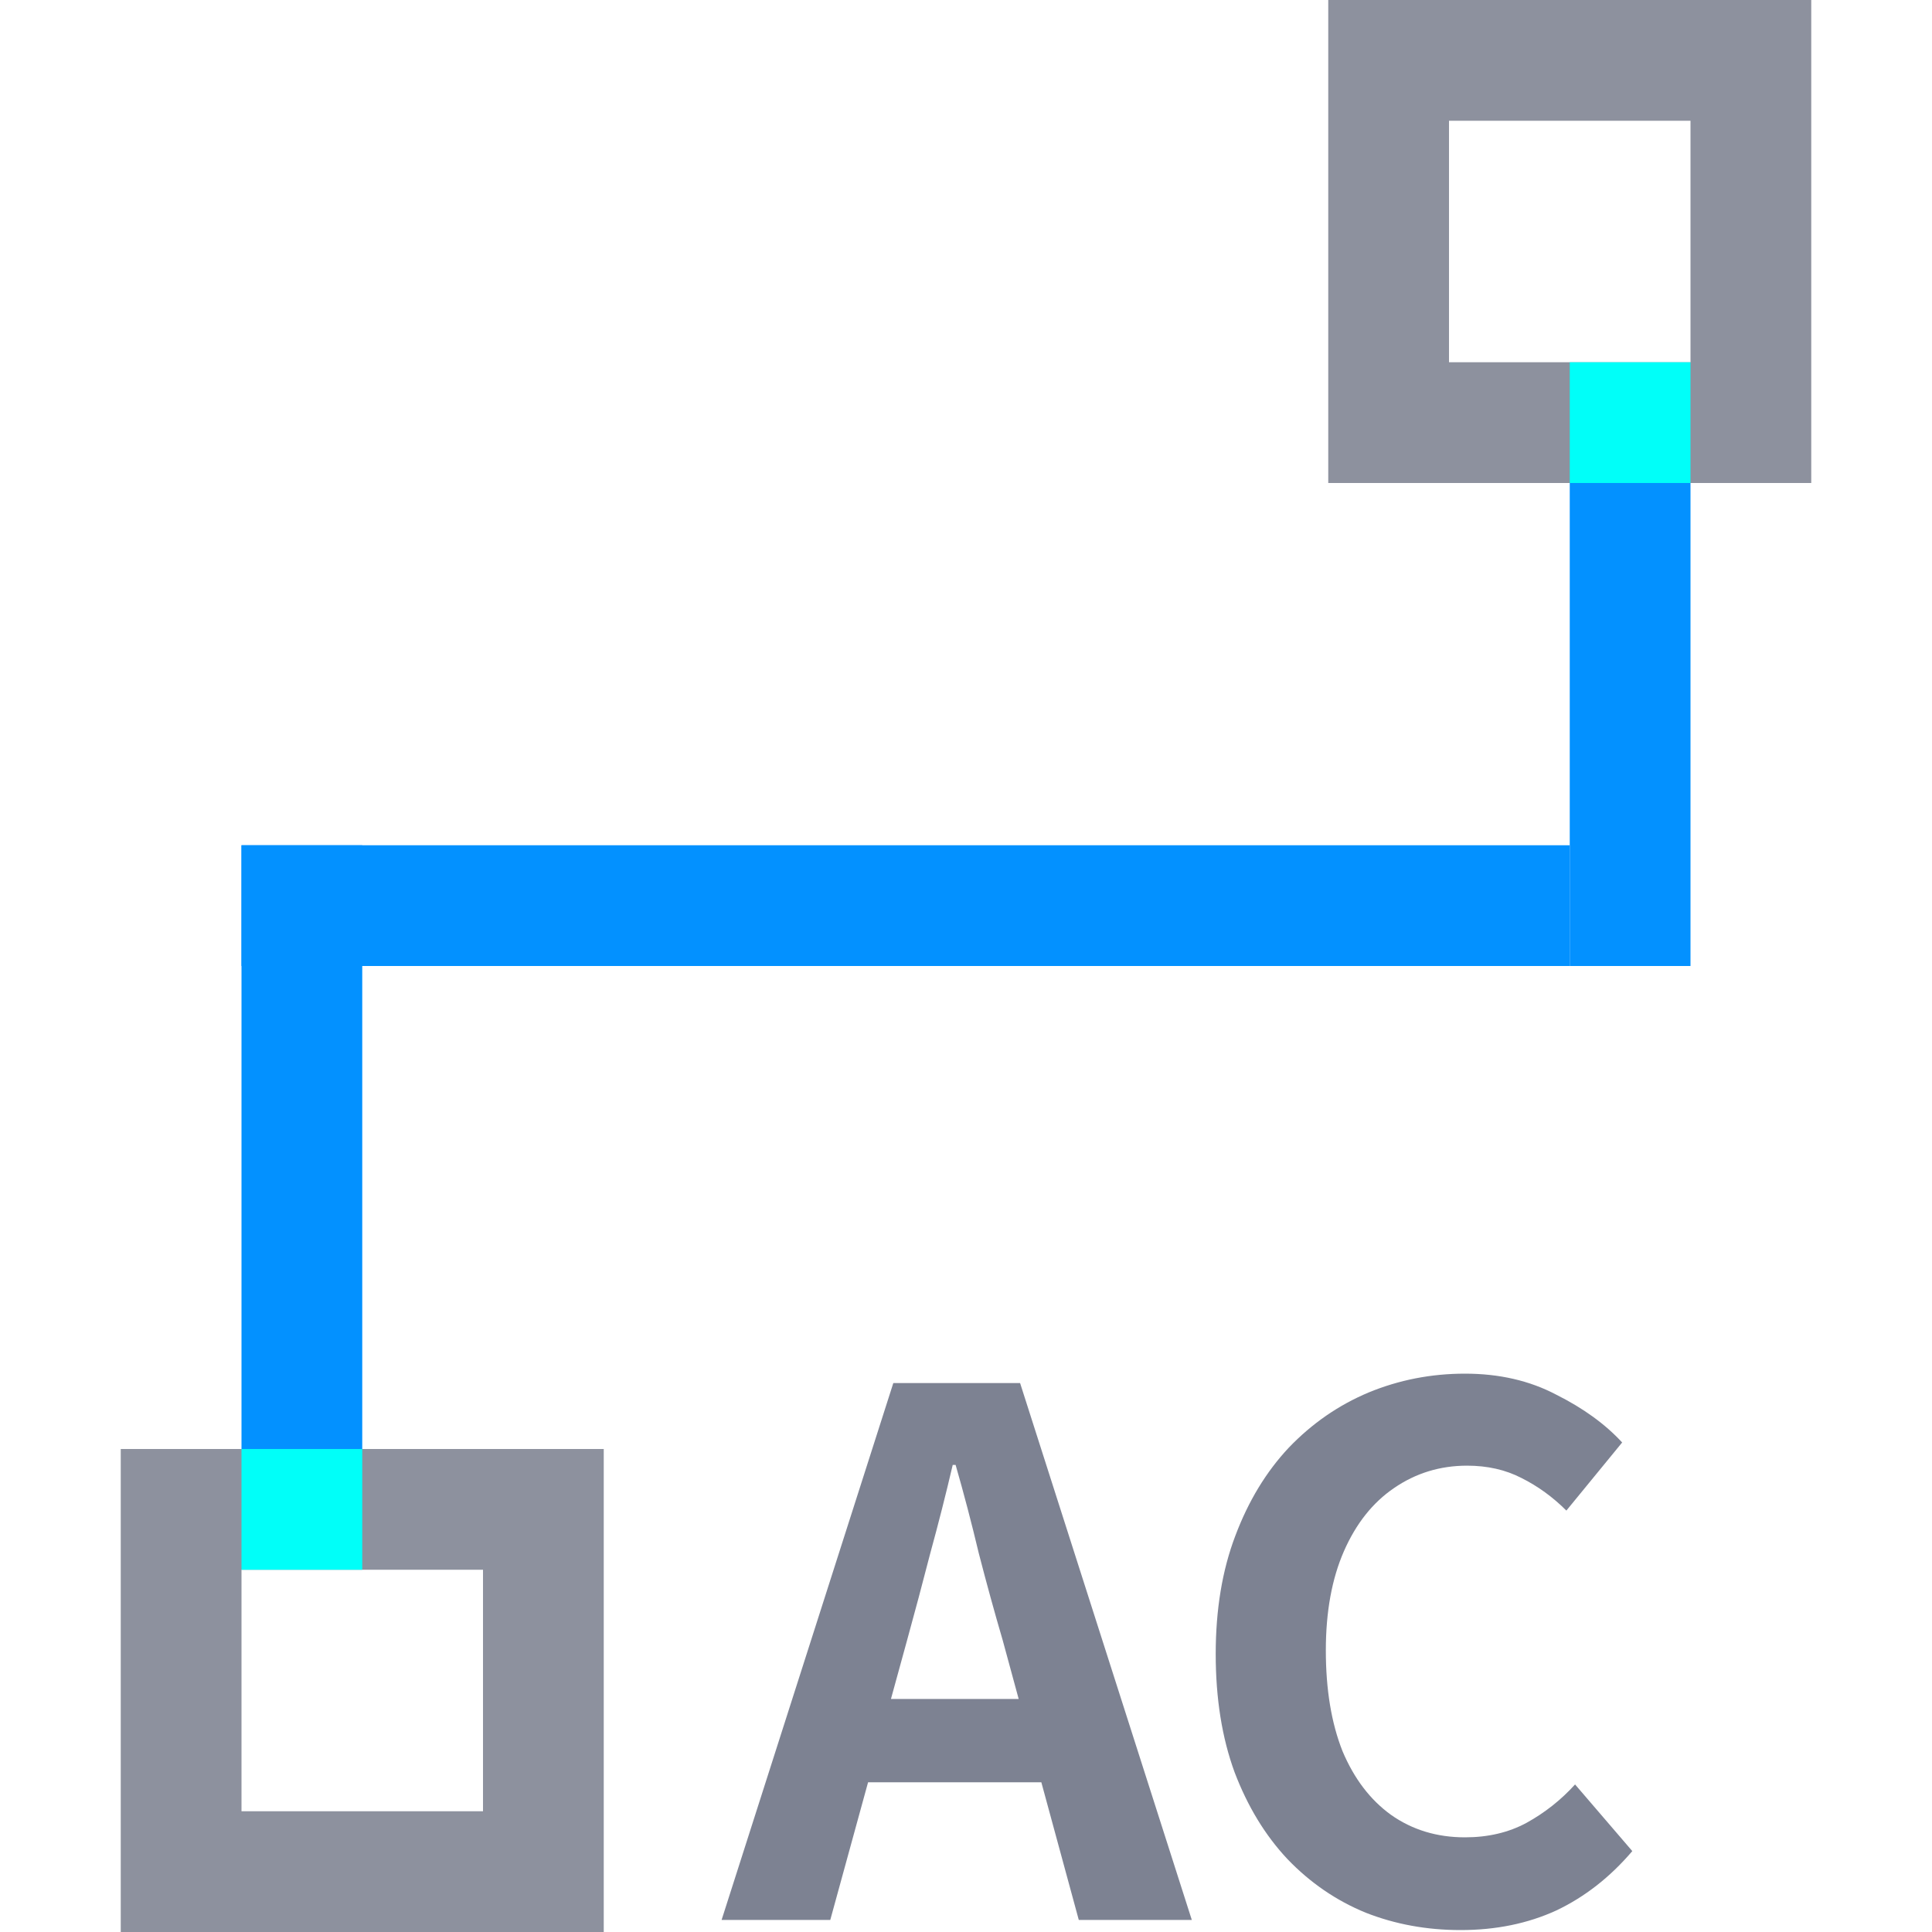 <svg width="16" height="16" viewBox="0 0 16 16" fill="none" xmlns="http://www.w3.org/2000/svg">
<g clip-path="url(#clip0_428_808)">
<rect x="13" y="8" width="11" height="1" transform="rotate(-180 13 8)" fill="#0391FF"/>
<rect x="3" y="12" width="1" height="5" transform="rotate(-180 3 12)" fill="#0391FF"/>
<rect x="14" y="8" width="1" height="4" transform="rotate(-180 14 8)" fill="#0391FF"/>
<rect x="1.5" y="12.5" width="3" height="3" stroke="#8D919E"/>
<rect x="2" y="12" width="1" height="1" fill="#00FFF9"/>
<rect x="14.5" y="3.5" width="3" height="3" transform="rotate(-180 14.5 3.5)" stroke="#8D919E"/>
<rect x="14" y="4" width="1" height="1" transform="rotate(-180 14 4)" fill="#00FFF9"/>
<path d="M5.976 15.9L7.398 11.454H8.448L9.87 15.9H8.934L8.304 13.584C8.236 13.352 8.17 13.112 8.106 12.864C8.046 12.612 7.982 12.368 7.914 12.132H7.89C7.834 12.372 7.772 12.616 7.704 12.864C7.64 13.112 7.576 13.352 7.512 13.584L6.876 15.9H5.976ZM6.858 14.76V14.07H8.97V14.76H6.858ZM12.096 15.984C11.816 15.984 11.554 15.936 11.31 15.84C11.066 15.74 10.85 15.592 10.662 15.396C10.478 15.2 10.332 14.96 10.224 14.676C10.12 14.392 10.068 14.066 10.068 13.698C10.068 13.33 10.122 13.004 10.23 12.72C10.338 12.432 10.486 12.188 10.674 11.988C10.866 11.788 11.086 11.636 11.334 11.532C11.586 11.428 11.852 11.376 12.132 11.376C12.416 11.376 12.668 11.434 12.888 11.55C13.112 11.662 13.294 11.794 13.434 11.946L12.972 12.51C12.86 12.398 12.736 12.308 12.6 12.24C12.468 12.172 12.318 12.138 12.15 12.138C11.926 12.138 11.724 12.2 11.544 12.324C11.368 12.444 11.23 12.618 11.13 12.846C11.03 13.074 10.98 13.348 10.98 13.668C10.98 13.992 11.026 14.27 11.118 14.502C11.214 14.73 11.348 14.906 11.52 15.03C11.696 15.154 11.9 15.216 12.132 15.216C12.324 15.216 12.494 15.176 12.642 15.096C12.794 15.012 12.928 14.906 13.044 14.778L13.518 15.33C13.334 15.546 13.124 15.71 12.888 15.822C12.652 15.93 12.388 15.984 12.096 15.984Z" fill="#7D8292"/>
</g>
<defs>
<clipPath id="clip0_428_808">
<rect width="16" height="16" fill="white"/>
</clipPath>
</defs>
</svg>
